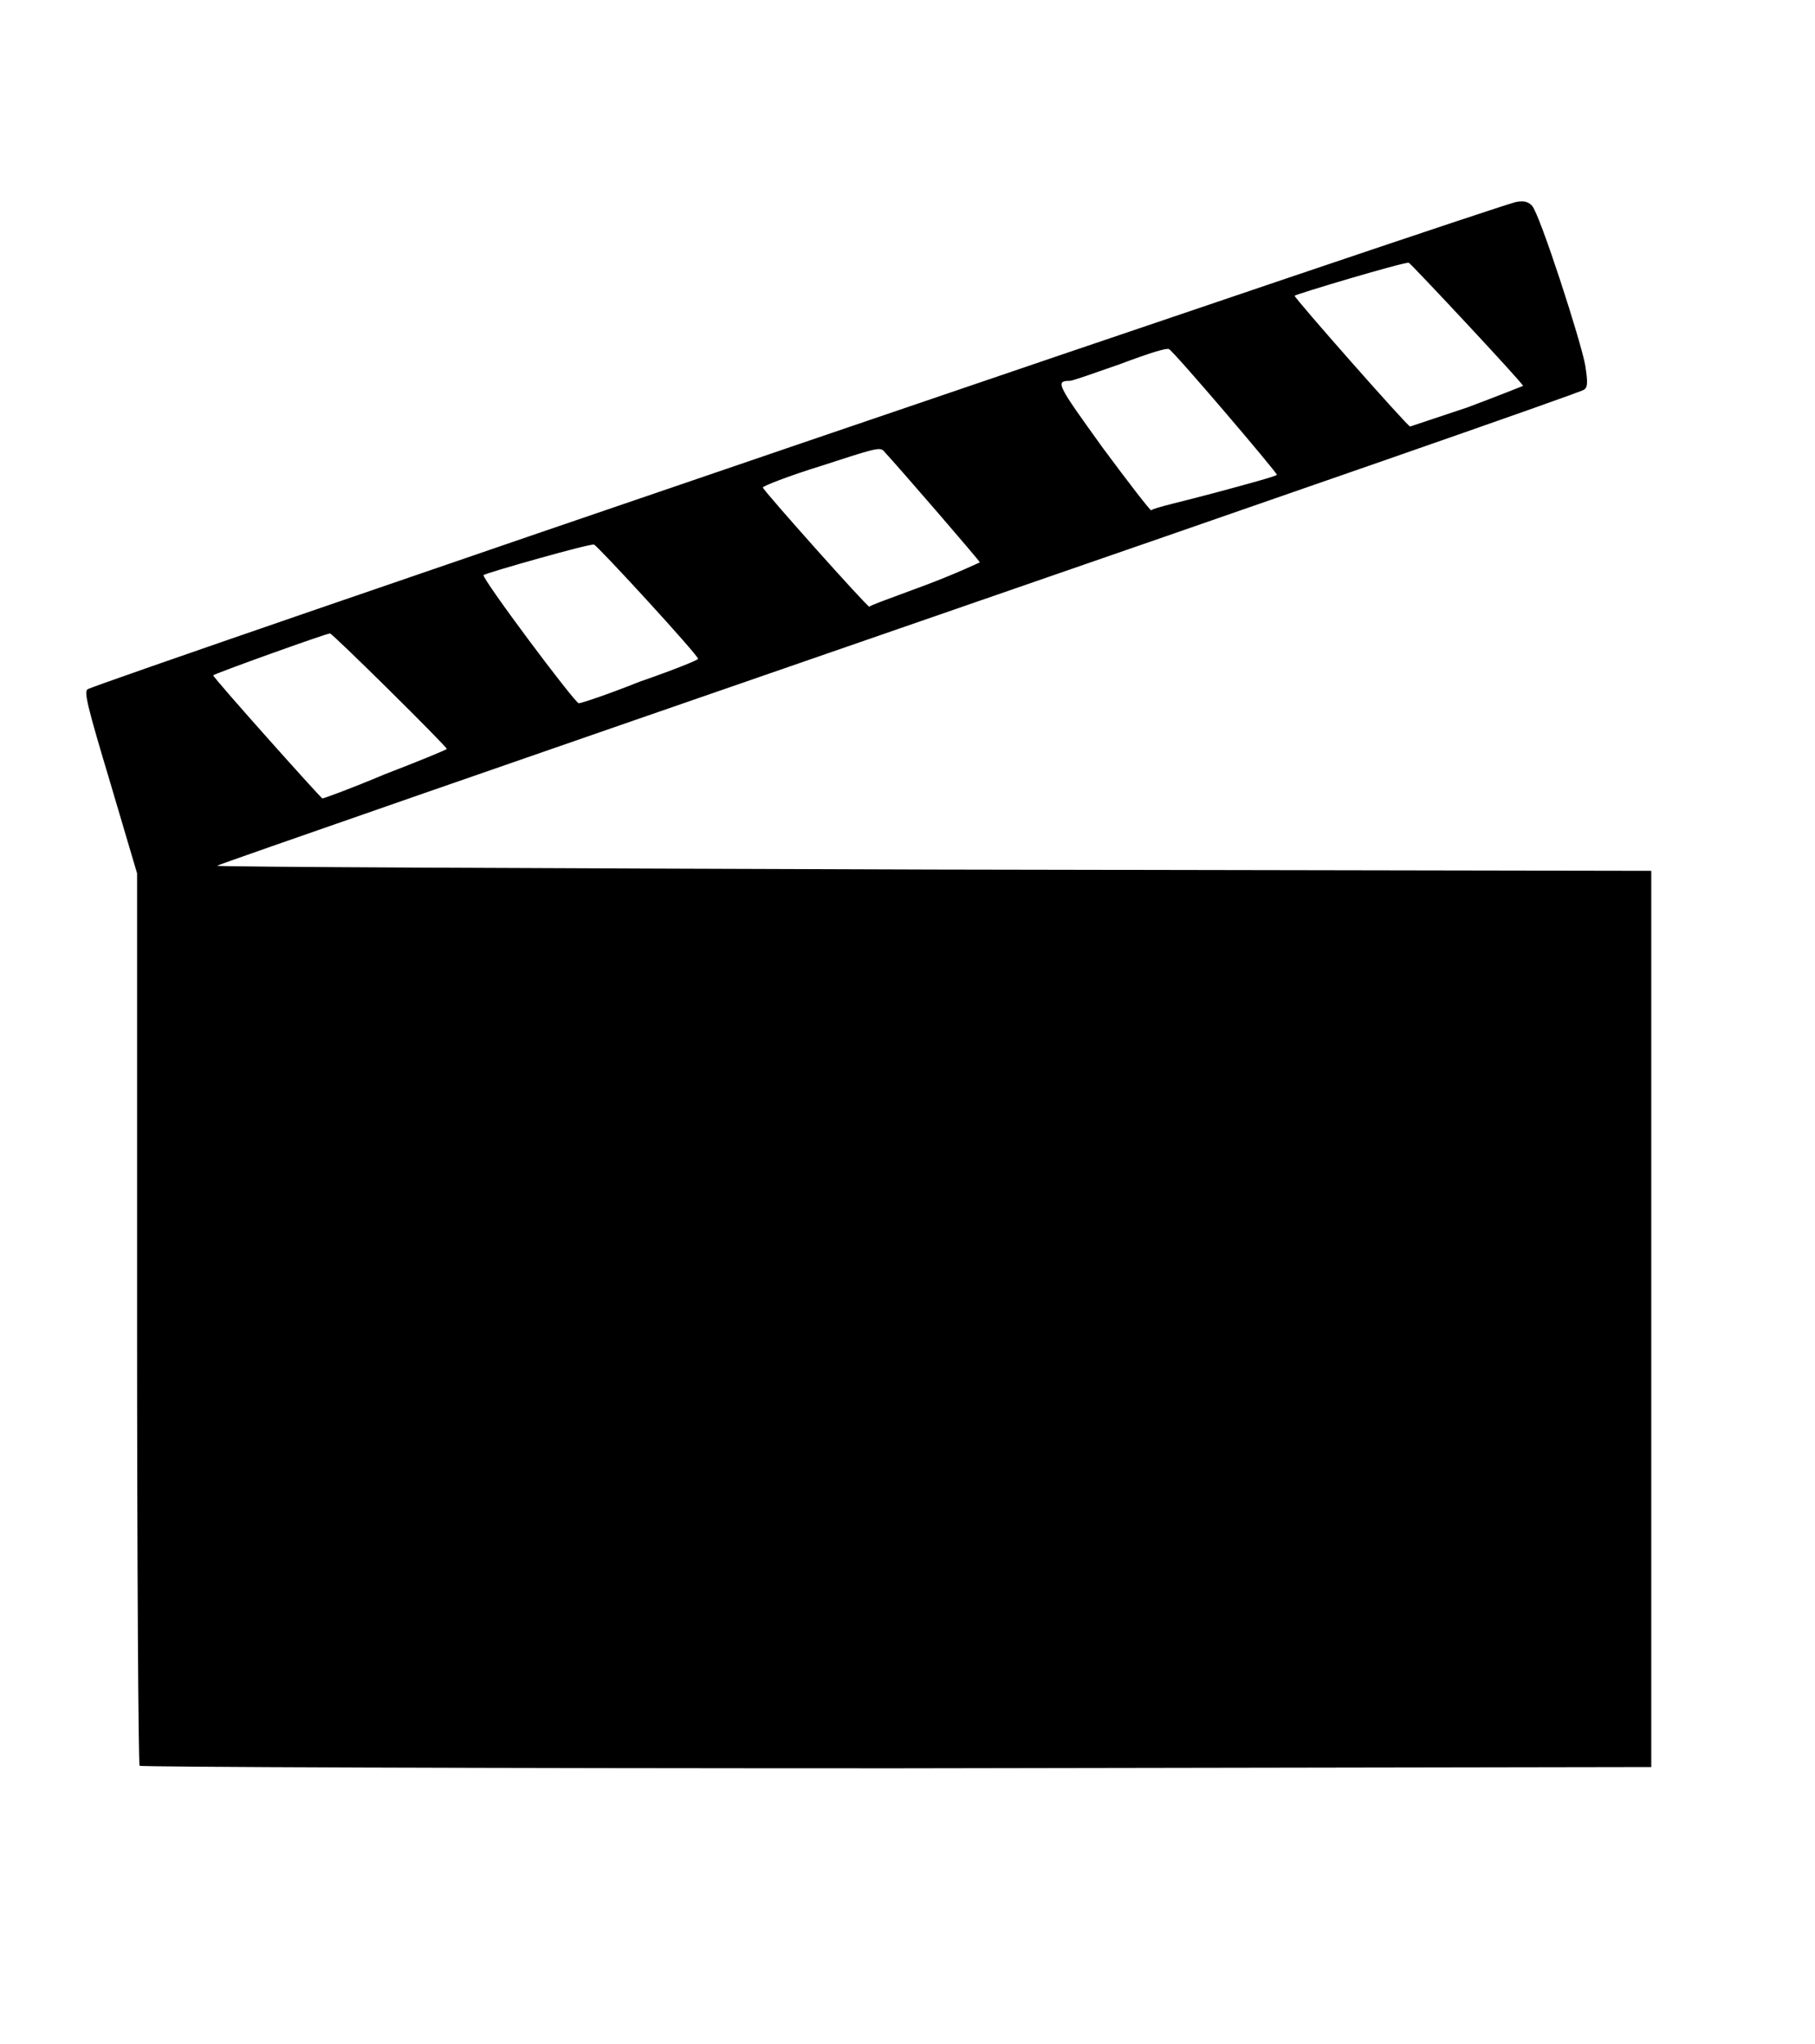 <?xml version="1.0" encoding="utf-8"?>
<!-- Generator: Adobe Illustrator 25.0.1, SVG Export Plug-In . SVG Version: 6.00 Build 0)  -->
<svg version="1.1" id="Layer_1" xmlns="http://www.w3.org/2000/svg" xmlns:xlink="http://www.w3.org/1999/xlink" x="0px" y="0px"
	 viewBox="0 0 143 161" style="enable-background:new 0 0 143 161;" xml:space="preserve">
<style type="text/css">
	.Drop_x0020_Shadow{fill:none;}
	.Outer_x0020_Glow_x0020_5_x0020_pt{fill:none;}
	.Blue_x0020_Neon{fill:none;stroke:#8AACDA;stroke-width:7;stroke-linecap:round;stroke-linejoin:round;}
	.Chrome_x0020_Highlight{fill:url(#SVGID_1_);stroke:#FFFFFF;stroke-width:0.363;stroke-miterlimit:1;}
	.Jive_GS{fill:#FFDD00;}
	.Alyssa_GS{fill:#A6D0E4;}
	.st0{fill:none;}
	.st1{fill:#030303;stroke:#030303;stroke-width:2.026713e-02;}
	.st2{fill-rule:evenodd;clip-rule:evenodd;}
	.st3{fill:#0A0B09;}
</style>
<linearGradient id="SVGID_1_" gradientUnits="userSpaceOnUse" x1="-63" y1="-49" x2="-63" y2="-50">
	<stop  offset="0" style="stop-color:#656565"/>
	<stop  offset="0.618" style="stop-color:#1B1B1B"/>
	<stop  offset="0.629" style="stop-color:#545454"/>
	<stop  offset="0.983" style="stop-color:#3E3E3E"/>
</linearGradient>
<g id="layer1">
	<path d="M11,139.1c-0.1-0.1-0.2-15.9-0.2-35.3V68.8l-2.1-7.1c-1.8-6-2.1-7.2-1.8-7.4C7.3,53.9,118.4,16,119.5,15.9
		c0.6-0.1,0.9,0,1.2,0.3c0.6,0.6,3.9,10.8,4.2,12.6c0.2,1.3,0.2,1.7-0.1,1.9c-0.2,0.2-24.4,8.6-53.9,18.8S17.2,68.1,17.1,68.2
		c-0.1,0.1,25.2,0.2,56.4,0.3l56.6,0.1v35.3v35.3l-59.5,0.1C37.9,139.3,11,139.2,11,139.1z M30.3,61c2.6-1,4.8-1.9,4.9-2
		c0.1-0.1-9-9.1-9.2-9.1c-0.3,0-9.2,3.2-9.2,3.3c0,0.2,8.5,9.7,8.6,9.7C25.5,62.9,27.7,62.1,30.3,61z M50.4,53.7
		C53,52.8,55,52,55,51.9c0-0.3-7.9-8.9-8.2-9c-0.3-0.1-8.4,2.2-8.7,2.4c-0.2,0.2,7.2,10.1,7.5,10.1C45.8,55.4,47.9,54.7,50.4,53.7z
		 M72.9,46.1c2.4-0.9,4.3-1.8,4.3-1.8c0-0.1-6.3-7.4-7.6-8.8c-0.3-0.3-0.9-0.1-4.9,1.2c-2.6,0.8-4.6,1.6-4.6,1.7
		c0,0.2,8.2,9.4,8.4,9.4C68.5,47.7,70.5,47,72.9,46.1z M95.8,38.8c2.6-0.7,4.8-1.3,4.8-1.4c0-0.2-8.1-9.7-8.5-9.9
		c-0.2-0.1-1.5,0.3-3.9,1.2c-2,0.7-3.7,1.3-3.9,1.3c-1.2,0-1,0.3,2.6,5.3c2,2.7,3.7,4.9,3.8,4.9C90.9,40,93.2,39.5,95.8,38.8z
		 M115.6,32.1c2.4-0.9,4.4-1.7,4.4-1.7c0-0.2-8.8-9.6-9-9.7c-0.3-0.1-9,2.5-9,2.6c0,0.2,8.9,10.3,9.1,10.3
		C111.1,33.6,113.2,32.9,115.6,32.1z"/>
</g>
</svg>
